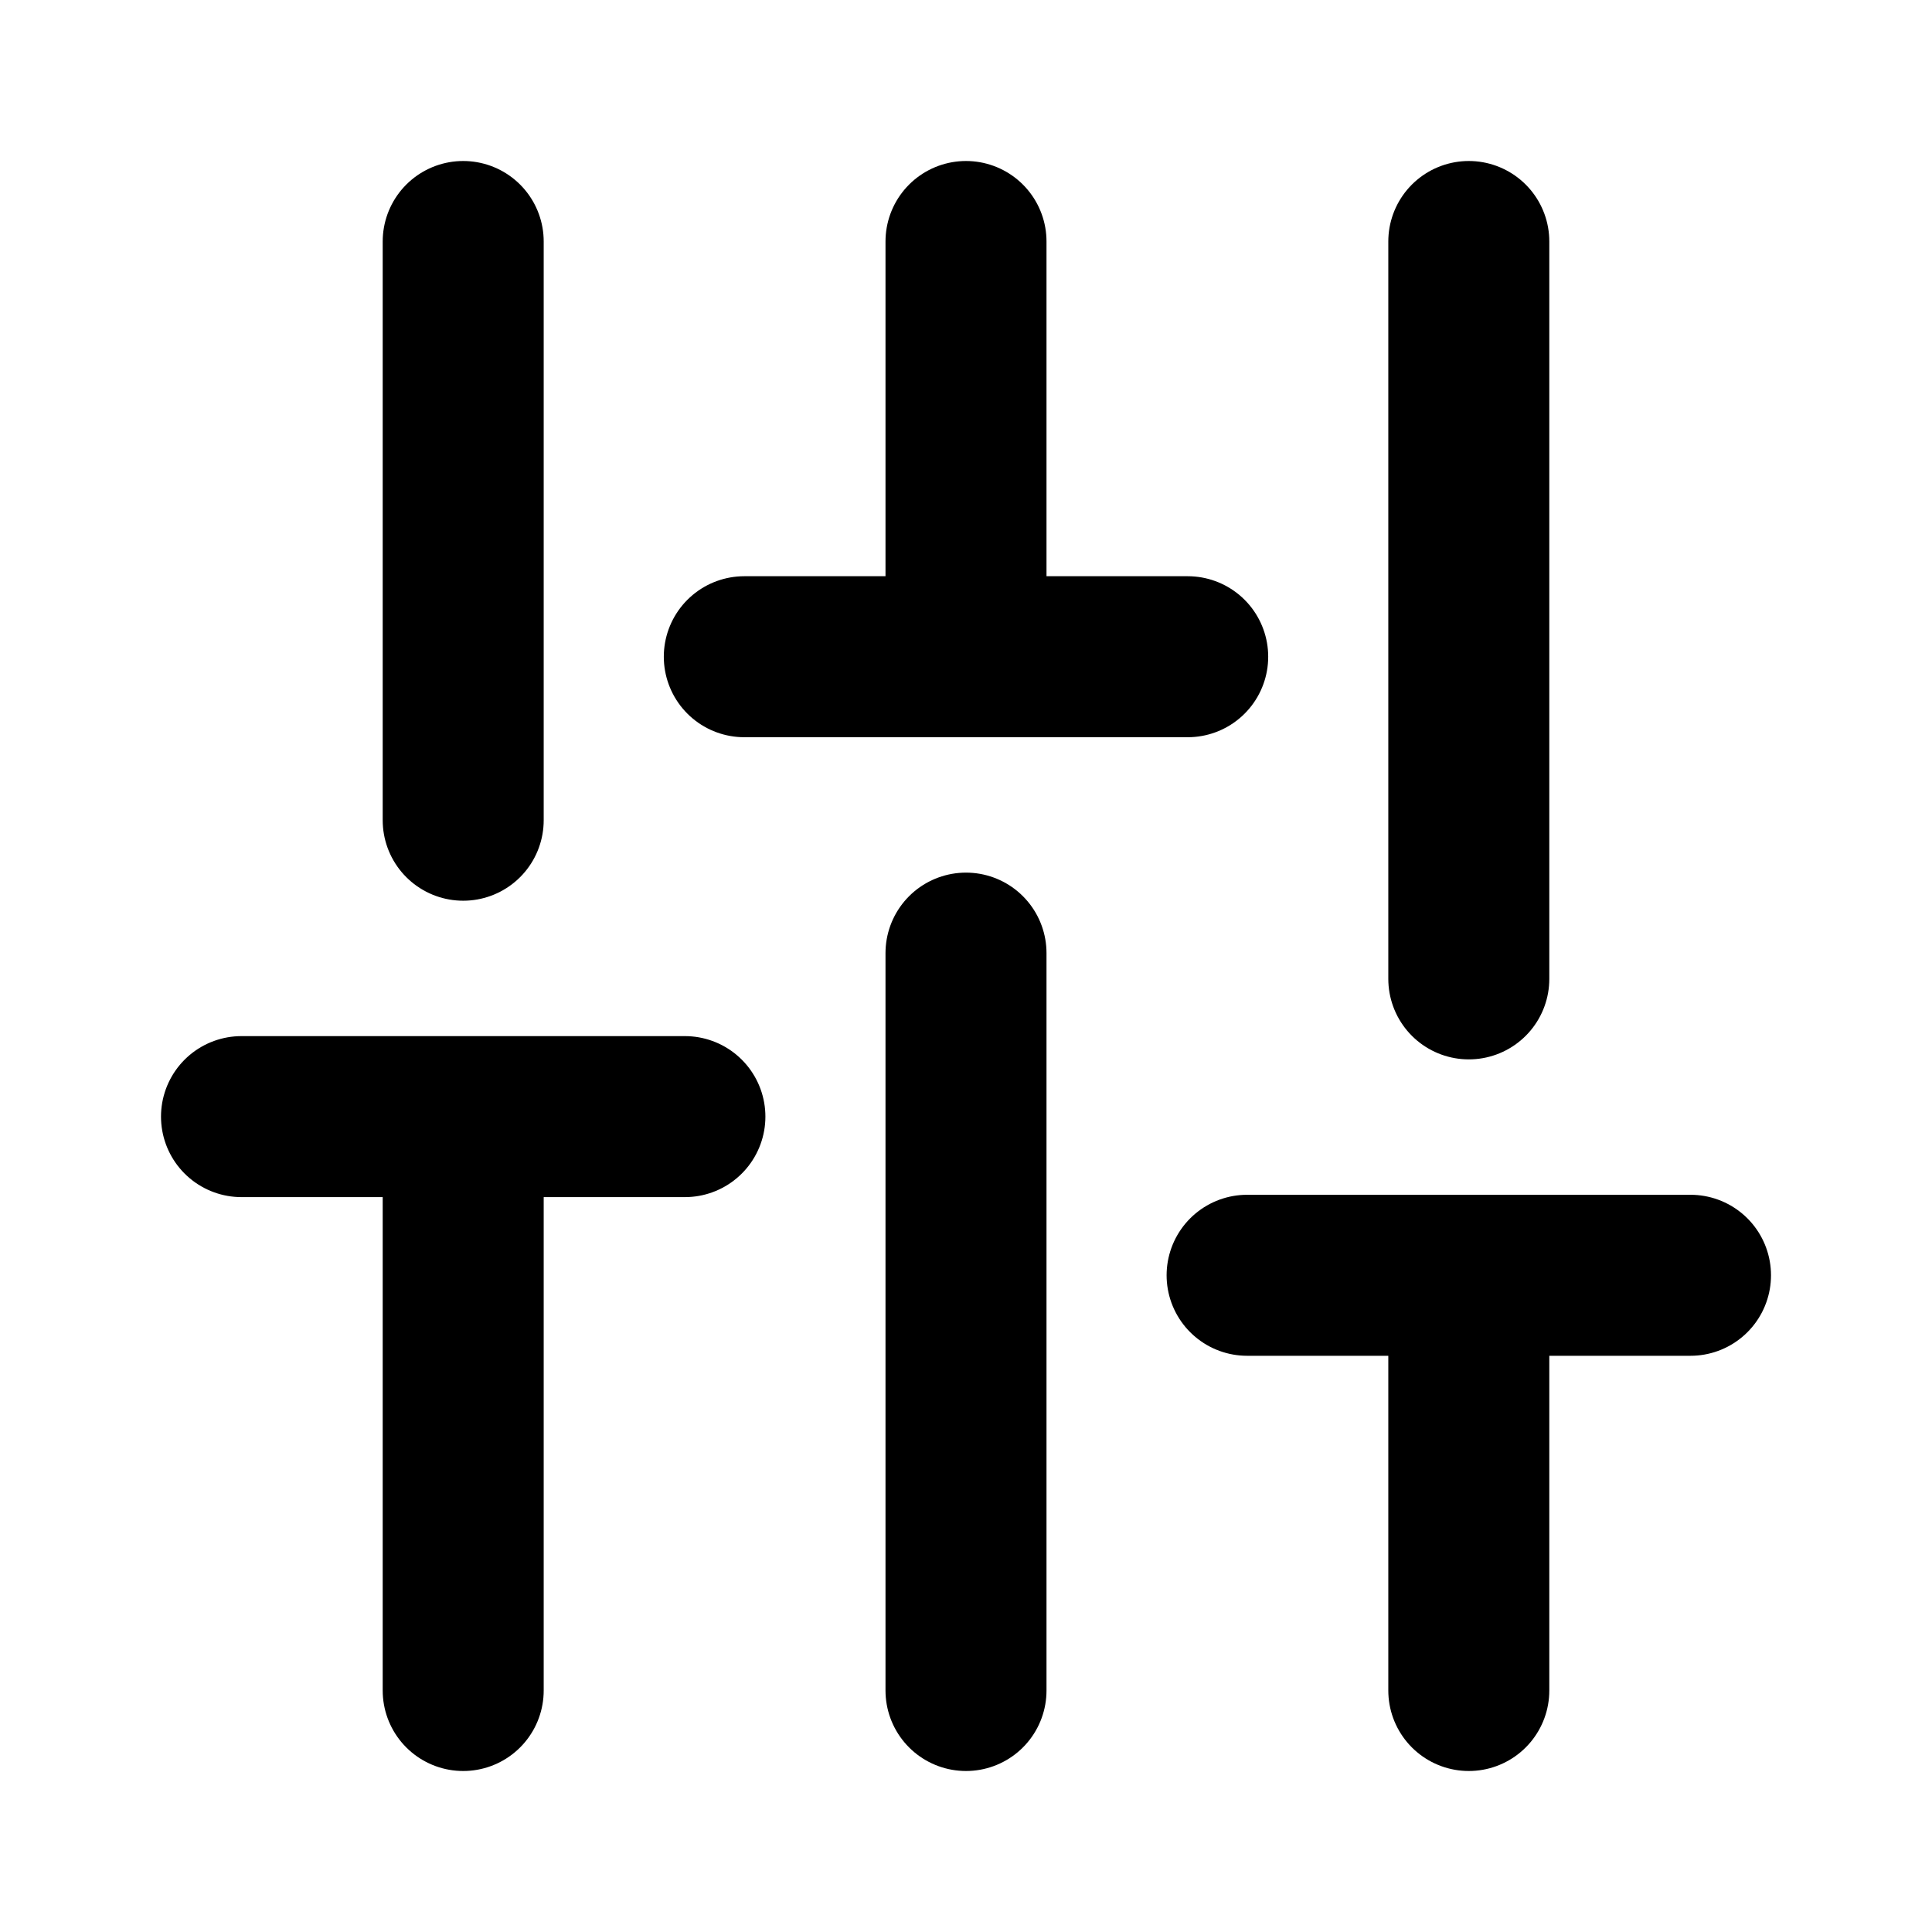<svg xmlns="http://www.w3.org/2000/svg" viewBox="0 0 24 24" width="24" height="24" stroke="currentColor">
  <path d="M15.492,15.842H21m-2.754,0V21m0-18v9.16M3,13.871H8.508m-2.754,0V21m0-18v7.189m9-2.031H9.246m2.754,0V3m0,18V11.84" fill="none" stroke-linecap="round" stroke-linejoin="round" stroke-width="2"/>
</svg>
